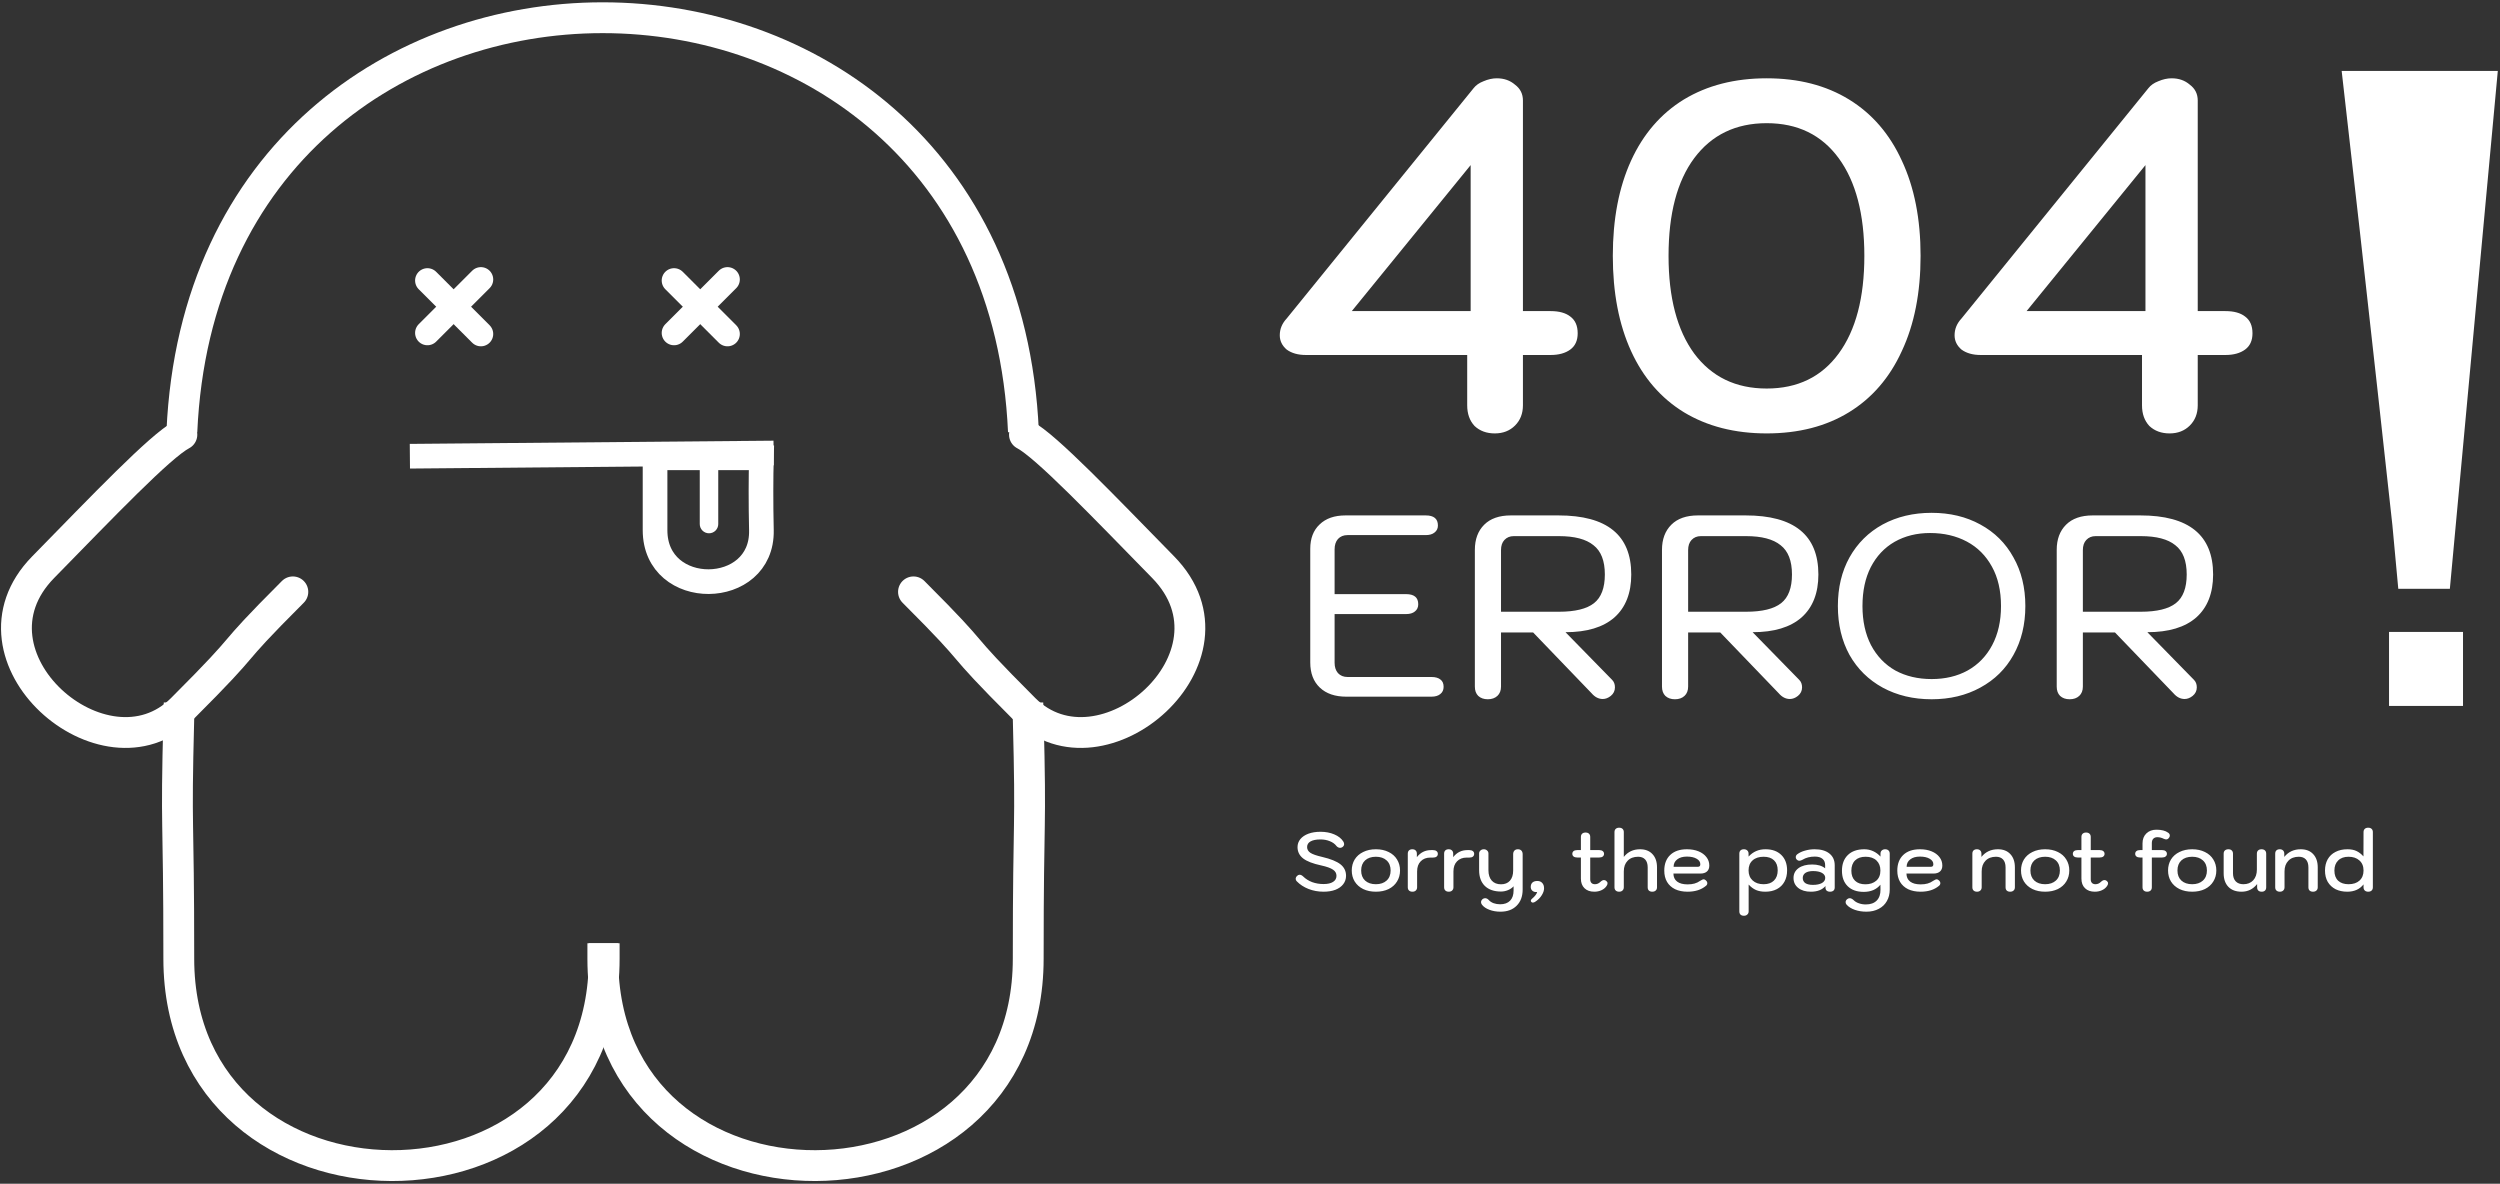 <svg width="811" height="384" viewBox="0 0 811 384" fill="none" xmlns="http://www.w3.org/2000/svg">
<rect x="0" y="0" width="811" height="384" fill="#333333" stroke="none"/>
<path d="M59 140C67 -39 324 -39 332 140" stroke="white" stroke-width="10"/>
<path d="M95 192C71 216 84 205 59 230C34 255 -14.408 213 14 184C33.2 164.4 52 144.667 59 141" stroke="white" stroke-width="10" stroke-linecap="round"/>
<path d="M296.333 192C320.333 216 307.333 205 332.333 230C357.333 255 405.741 213 377.333 184C358.133 164.4 339.333 144.667 332.333 141" stroke="white" stroke-width="10" stroke-linecap="round"/>
<path d="M58 233C57 272 58 261 58 311C58 400 196 401 196 311" stroke="white" stroke-width="10" stroke-linecap="square"/>
<path d="M333.556 233C334.556 272 333.556 261 333.556 311C333.556 400 195.556 401 195.556 311" stroke="white" stroke-width="10" stroke-linecap="square"/>
<line x1="138.657" y1="91" x2="156" y2="108.343" stroke="white" stroke-width="8" stroke-linecap="round"/>
<line x1="156" y1="90.657" x2="138.657" y2="108" stroke="white" stroke-width="8" stroke-linecap="round"/>
<line x1="236" y1="90.657" x2="218.657" y2="108" stroke="white" stroke-width="8" stroke-linecap="round"/>
<line x1="218.657" y1="91" x2="236" y2="108.343" stroke="white" stroke-width="8" stroke-linecap="round"/>
<line x1="132.965" y1="148" x2="250.96" y2="146.956" stroke="white" stroke-width="8"/>
<path d="M212.5 172V148.5H247C246.833 154.667 246.8 163.193 247 172C247.5 194 212.5 194.5 212.5 172Z" stroke="white" stroke-width="8" stroke-linecap="round"/>
<path d="M233 155V152H227V155H233ZM227 170C227 171.657 228.343 173 230 173C231.657 173 233 171.657 233 170H227ZM227 155V170H233V155H227Z" fill="white"/>
<path d="M484.92 140.6C482.253 140.6 480.067 139.8 478.36 138.2C476.76 136.493 475.96 134.253 475.96 131.48V115.16H423.64C421.08 115.16 419 114.573 417.4 113.4C415.907 112.12 415.16 110.573 415.16 108.76C415.16 106.733 415.907 104.92 417.4 103.32L478.04 28.6C478.787 27.64 479.853 26.893 481.24 26.36C482.733 25.72 484.173 25.4 485.56 25.4C487.907 25.4 489.88 26.093 491.48 27.48C493.187 28.76 494.04 30.467 494.04 32.6V100.92H503C505.773 100.92 507.907 101.507 509.4 102.68C511 103.853 511.8 105.667 511.8 108.12C511.8 110.467 511 112.227 509.4 113.4C507.8 114.573 505.667 115.16 503 115.16H494.04V131.48C494.04 134.147 493.187 136.333 491.48 138.04C489.773 139.747 487.587 140.6 484.92 140.6ZM477.08 100.92V53.56L438.52 100.92H477.08ZM573.116 140.6C562.77 140.6 553.81 138.307 546.236 133.72C538.77 129.133 533.063 122.52 529.116 113.88C525.17 105.24 523.196 94.947 523.196 83C523.196 71.053 525.17 60.76 529.116 52.12C533.063 43.48 538.77 36.867 546.236 32.28C553.81 27.693 562.77 25.4 573.116 25.4C583.463 25.4 592.37 27.693 599.836 32.28C607.303 36.867 613.01 43.48 616.956 52.12C621.01 60.76 623.036 71.053 623.036 83C623.036 94.947 621.01 105.24 616.956 113.88C613.01 122.52 607.303 129.133 599.836 133.72C592.37 138.307 583.463 140.6 573.116 140.6ZM573.116 126.04C583.143 126.04 590.93 122.253 596.476 114.68C602.023 107.107 604.796 96.547 604.796 83C604.796 69.453 602.023 58.893 596.476 51.32C590.93 43.747 583.143 39.96 573.116 39.96C563.09 39.96 555.25 43.747 549.596 51.32C544.05 58.787 541.276 69.347 541.276 83C541.276 96.547 544.05 107.107 549.596 114.68C555.25 122.253 563.09 126.04 573.116 126.04ZM703.826 140.6C701.16 140.6 698.973 139.8 697.266 138.2C695.666 136.493 694.866 134.253 694.866 131.48V115.16H642.546C639.986 115.16 637.906 114.573 636.306 113.4C634.813 112.12 634.066 110.573 634.066 108.76C634.066 106.733 634.813 104.92 636.306 103.32L696.946 28.6C697.693 27.64 698.76 26.893 700.146 26.36C701.64 25.72 703.08 25.4 704.466 25.4C706.813 25.4 708.786 26.093 710.386 27.48C712.093 28.76 712.946 30.467 712.946 32.6V100.92H721.906C724.68 100.92 726.813 101.507 728.306 102.68C729.906 103.853 730.706 105.667 730.706 108.12C730.706 110.467 729.906 112.227 728.306 113.4C726.706 114.573 724.573 115.16 721.906 115.16H712.946V131.48C712.946 134.147 712.093 136.333 710.386 138.04C708.68 139.747 706.493 140.6 703.826 140.6ZM695.986 100.92V53.56L657.426 100.92H695.986Z" fill="white"/>
<path d="M436.724 226C433.084 226 430.228 225.02 428.156 223.06C426.084 221.1 425.048 218.384 425.048 214.912V178.036C425.048 174.676 426.056 172.044 428.072 170.14C430.088 168.18 432.888 167.2 436.472 167.2H462.512C465.144 167.2 466.46 168.292 466.46 170.476C466.46 171.428 466.096 172.184 465.368 172.744C464.696 173.304 463.744 173.584 462.512 173.584H437.144C435.856 173.584 434.82 174.004 434.036 174.844C433.308 175.684 432.944 176.804 432.944 178.204V192.736H456.128C458.76 192.736 460.076 193.828 460.076 196.012C460.076 197.02 459.712 197.804 458.984 198.364C458.312 198.924 457.36 199.204 456.128 199.204H432.944V214.996C432.944 216.396 433.308 217.516 434.036 218.356C434.82 219.196 435.856 219.616 437.144 219.616H464.36C465.648 219.616 466.628 219.896 467.3 220.456C467.972 220.96 468.308 221.744 468.308 222.808C468.308 223.816 467.944 224.6 467.216 225.16C466.544 225.72 465.592 226 464.36 226H436.724ZM478.444 178.372C478.444 174.956 479.452 172.24 481.468 170.224C483.484 168.208 486.368 167.2 490.12 167.2H505.576C521.312 167.2 529.18 173.584 529.18 186.352C529.18 192.4 527.36 197.048 523.72 200.296C520.08 203.488 514.788 205.084 507.844 205.084L522.964 220.54C523.58 221.156 523.888 221.968 523.888 222.976C523.888 224.096 523.44 225.02 522.544 225.748C521.704 226.42 520.836 226.756 519.94 226.756C518.596 226.756 517.392 226.14 516.328 224.908L497.344 205.168H486.928V222.724C486.928 224.012 486.536 225.02 485.752 225.748C484.968 226.476 483.932 226.84 482.644 226.84C481.356 226.84 480.32 226.476 479.536 225.748C478.808 225.02 478.444 224.012 478.444 222.724V178.372ZM505.744 198.448C510.952 198.448 514.732 197.524 517.084 195.676C519.436 193.828 520.612 190.72 520.612 186.352C520.612 181.928 519.38 178.764 516.916 176.86C514.508 174.9 510.784 173.92 505.744 173.92H491.044C489.812 173.92 488.804 174.34 488.02 175.18C487.292 175.964 486.928 177.056 486.928 178.456V198.448H505.744ZM539.148 178.372C539.148 174.956 540.156 172.24 542.172 170.224C544.188 168.208 547.072 167.2 550.824 167.2H566.28C582.016 167.2 589.884 173.584 589.884 186.352C589.884 192.4 588.064 197.048 584.424 200.296C580.784 203.488 575.492 205.084 568.548 205.084L583.668 220.54C584.284 221.156 584.592 221.968 584.592 222.976C584.592 224.096 584.144 225.02 583.248 225.748C582.408 226.42 581.54 226.756 580.644 226.756C579.3 226.756 578.096 226.14 577.032 224.908L558.048 205.168H547.632V222.724C547.632 224.012 547.24 225.02 546.456 225.748C545.672 226.476 544.636 226.84 543.348 226.84C542.06 226.84 541.024 226.476 540.24 225.748C539.512 225.02 539.148 224.012 539.148 222.724V178.372ZM566.448 198.448C571.656 198.448 575.436 197.524 577.788 195.676C580.14 193.828 581.316 190.72 581.316 186.352C581.316 181.928 580.084 178.764 577.62 176.86C575.212 174.9 571.488 173.92 566.448 173.92H551.748C550.516 173.92 549.508 174.34 548.724 175.18C547.996 175.964 547.632 177.056 547.632 178.456V198.448H566.448ZM626.614 226.84C620.678 226.84 615.386 225.58 610.738 223.06C606.146 220.54 602.562 217.012 599.986 212.476C597.466 207.884 596.206 202.592 596.206 196.6C596.206 190.608 597.466 185.344 599.986 180.808C602.562 176.216 606.146 172.66 610.738 170.14C615.386 167.62 620.678 166.36 626.614 166.36C632.55 166.36 637.814 167.62 642.406 170.14C647.054 172.66 650.638 176.216 653.158 180.808C655.734 185.344 657.022 190.608 657.022 196.6C657.022 202.592 655.734 207.884 653.158 212.476C650.638 217.012 647.054 220.54 642.406 223.06C637.814 225.58 632.55 226.84 626.614 226.84ZM626.614 220.288C631.038 220.288 634.93 219.364 638.29 217.516C641.706 215.612 644.366 212.868 646.27 209.284C648.174 205.7 649.126 201.472 649.126 196.6C649.126 191.616 648.146 187.36 646.186 183.832C644.226 180.248 641.51 177.532 638.038 175.684C634.566 173.836 630.59 172.912 626.11 172.912C621.798 172.912 617.962 173.864 614.602 175.768C611.298 177.672 608.722 180.416 606.874 184C605.082 187.528 604.186 191.728 604.186 196.6C604.186 201.472 605.11 205.7 606.958 209.284C608.862 212.868 611.494 215.612 614.854 217.516C618.27 219.364 622.19 220.288 626.614 220.288ZM667.198 178.372C667.198 174.956 668.206 172.24 670.222 170.224C672.238 168.208 675.122 167.2 678.874 167.2H694.33C710.066 167.2 717.934 173.584 717.934 186.352C717.934 192.4 716.114 197.048 712.474 200.296C708.834 203.488 703.542 205.084 696.598 205.084L711.718 220.54C712.334 221.156 712.642 221.968 712.642 222.976C712.642 224.096 712.194 225.02 711.298 225.748C710.458 226.42 709.59 226.756 708.694 226.756C707.35 226.756 706.146 226.14 705.082 224.908L686.098 205.168H675.682V222.724C675.682 224.012 675.29 225.02 674.506 225.748C673.722 226.476 672.686 226.84 671.398 226.84C670.11 226.84 669.074 226.476 668.29 225.748C667.562 225.02 667.198 224.012 667.198 222.724V178.372ZM694.498 198.448C699.706 198.448 703.486 197.524 705.838 195.676C708.19 193.828 709.366 190.72 709.366 186.352C709.366 181.928 708.134 178.764 705.67 176.86C703.262 174.9 699.538 173.92 694.498 173.92H679.798C678.566 173.92 677.558 174.34 676.774 175.18C676.046 175.964 675.682 177.056 675.682 178.456V198.448H694.498Z" fill="white"/>
<path d="M763 26C769.333 81 781 187.2 781 188H792L807 26H763Z" fill="white"/>
<path d="M796 208H778V226H796V208Z" fill="white"/>
<path d="M763 26C769.333 81 781 187.2 781 188H792L807 26H763Z" stroke="white" stroke-width="6" stroke-linecap="round"/>
<path d="M796 208H778V226H796V208Z" stroke="white" stroke-width="6" stroke-linecap="round"/>
<path d="M429.368 289.27C427.64 289.27 426.011 288.973 424.481 288.379C422.969 287.785 421.7 286.957 420.674 285.895C420.44 285.679 420.323 285.418 420.323 285.112C420.323 284.734 420.485 284.401 420.809 284.113C421.043 283.879 421.304 283.762 421.592 283.762C421.97 283.762 422.357 283.951 422.753 284.329C423.563 285.121 424.535 285.733 425.669 286.165C426.821 286.579 428.054 286.786 429.368 286.786C430.7 286.786 431.726 286.552 432.446 286.084C433.184 285.616 433.553 284.959 433.553 284.113C433.553 283.285 433.175 282.619 432.419 282.115C431.663 281.593 430.376 281.134 428.558 280.738C425.876 280.162 423.932 279.406 422.726 278.47C421.52 277.516 420.917 276.292 420.917 274.798C420.917 273.826 421.223 272.962 421.835 272.206C422.465 271.45 423.338 270.865 424.454 270.451C425.588 270.037 426.893 269.83 428.369 269.83C430.025 269.83 431.51 270.109 432.824 270.667C434.156 271.225 435.137 271.999 435.767 272.989C435.947 273.277 436.037 273.556 436.037 273.826C436.037 274.222 435.839 274.555 435.443 274.825C435.209 274.969 434.975 275.041 434.741 275.041C434.525 275.041 434.309 274.987 434.093 274.879C433.877 274.771 433.697 274.627 433.553 274.447C433.031 273.763 432.311 273.241 431.393 272.881C430.493 272.503 429.485 272.314 428.369 272.314C426.965 272.314 425.885 272.53 425.129 272.962C424.391 273.376 424.022 273.988 424.022 274.798C424.022 275.554 424.382 276.175 425.102 276.661C425.822 277.129 427.091 277.57 428.909 277.984C431.663 278.632 433.643 279.433 434.849 280.387C436.055 281.341 436.658 282.583 436.658 284.113C436.658 285.139 436.352 286.048 435.74 286.84C435.146 287.614 434.3 288.217 433.202 288.649C432.104 289.063 430.826 289.27 429.368 289.27ZM446.34 289.27C444.774 289.27 443.397 288.982 442.209 288.406C441.021 287.812 440.103 286.993 439.455 285.949C438.825 284.905 438.51 283.717 438.51 282.385C438.51 281.053 438.825 279.865 439.455 278.821C440.103 277.777 441.021 276.967 442.209 276.391C443.397 275.797 444.774 275.5 446.34 275.5C447.906 275.5 449.283 275.797 450.471 276.391C451.659 276.967 452.568 277.777 453.198 278.821C453.846 279.865 454.17 281.053 454.17 282.385C454.17 283.717 453.846 284.905 453.198 285.949C452.568 286.993 451.659 287.812 450.471 288.406C449.283 288.982 447.906 289.27 446.34 289.27ZM446.34 286.84C447.798 286.84 448.959 286.444 449.823 285.652C450.687 284.86 451.119 283.771 451.119 282.385C451.119 280.999 450.687 279.91 449.823 279.118C448.959 278.326 447.798 277.93 446.34 277.93C444.864 277.93 443.694 278.326 442.83 279.118C441.984 279.91 441.561 280.999 441.561 282.385C441.561 283.771 441.984 284.86 442.83 285.652C443.694 286.444 444.864 286.84 446.34 286.84ZM458.199 289.27C457.731 289.27 457.362 289.144 457.092 288.892C456.822 288.64 456.687 288.289 456.687 287.839V276.931C456.687 276.481 456.813 276.13 457.065 275.878C457.335 275.626 457.695 275.5 458.145 275.5C458.613 275.5 458.973 275.626 459.225 275.878C459.495 276.13 459.63 276.481 459.63 276.931V278.065C460.8 276.535 462.339 275.77 464.247 275.77H464.868C465.354 275.77 465.732 275.878 466.002 276.094C466.29 276.31 466.434 276.607 466.434 276.985C466.434 277.381 466.29 277.687 466.002 277.903C465.732 278.101 465.354 278.2 464.868 278.2H464.004C462.69 278.2 461.646 278.605 460.872 279.415C460.098 280.207 459.711 281.296 459.711 282.682V287.839C459.711 288.271 459.567 288.622 459.279 288.892C459.009 289.144 458.649 289.27 458.199 289.27ZM469.985 289.27C469.517 289.27 469.148 289.144 468.878 288.892C468.608 288.64 468.473 288.289 468.473 287.839V276.931C468.473 276.481 468.599 276.13 468.851 275.878C469.121 275.626 469.481 275.5 469.931 275.5C470.399 275.5 470.759 275.626 471.011 275.878C471.281 276.13 471.416 276.481 471.416 276.931V278.065C472.586 276.535 474.125 275.77 476.033 275.77H476.654C477.14 275.77 477.518 275.878 477.788 276.094C478.076 276.31 478.22 276.607 478.22 276.985C478.22 277.381 478.076 277.687 477.788 277.903C477.518 278.101 477.14 278.2 476.654 278.2H475.79C474.476 278.2 473.432 278.605 472.658 279.415C471.884 280.207 471.497 281.296 471.497 282.682V287.839C471.497 288.271 471.353 288.622 471.065 288.892C470.795 289.144 470.435 289.27 469.985 289.27ZM486.739 295.75C485.425 295.75 484.228 295.543 483.148 295.129C482.086 294.733 481.285 294.184 480.745 293.482C480.547 293.194 480.448 292.924 480.448 292.672C480.448 292.276 480.637 291.925 481.015 291.619C481.249 291.457 481.501 291.376 481.771 291.376C482.221 291.376 482.626 291.583 482.986 291.997C483.382 292.429 483.895 292.762 484.525 292.996C485.173 293.23 485.884 293.347 486.658 293.347C488.044 293.347 489.115 292.96 489.871 292.186C490.627 291.412 491.005 290.314 491.005 288.892V287.515C490.537 288.037 489.934 288.451 489.196 288.757C488.458 289.063 487.702 289.216 486.928 289.216C484.696 289.216 482.95 288.613 481.69 287.407C480.448 286.183 479.827 284.482 479.827 282.304V276.85C479.827 276.472 479.971 276.157 480.259 275.905C480.547 275.635 480.916 275.5 481.366 275.5C481.78 275.5 482.131 275.635 482.419 275.905C482.707 276.157 482.851 276.472 482.851 276.85V282.304C482.851 283.744 483.211 284.869 483.931 285.679C484.651 286.471 485.65 286.867 486.928 286.867C488.17 286.867 489.133 286.48 489.817 285.706C490.519 284.914 490.87 283.807 490.87 282.385V277.12C490.87 276.616 491.005 276.22 491.275 275.932C491.545 275.644 491.923 275.5 492.409 275.5C492.895 275.5 493.273 275.644 493.543 275.932C493.813 276.22 493.948 276.616 493.948 277.12V288.541C493.948 290.773 493.3 292.528 492.004 293.806C490.726 295.102 488.971 295.75 486.739 295.75ZM496.763 292.591C496.655 292.465 496.601 292.33 496.601 292.186C496.601 291.952 496.763 291.709 497.087 291.457C497.483 291.133 497.825 290.782 498.113 290.404C498.401 290.044 498.581 289.693 498.653 289.351C498.563 289.369 498.437 289.378 498.275 289.378C497.807 289.378 497.402 289.225 497.06 288.919C496.736 288.613 496.574 288.217 496.574 287.731C496.574 287.119 496.754 286.642 497.114 286.3C497.492 285.958 498.023 285.787 498.707 285.787C499.391 285.787 499.922 286.003 500.3 286.435C500.696 286.849 500.894 287.425 500.894 288.163C500.894 288.865 500.651 289.603 500.165 290.377C499.697 291.151 499.049 291.826 498.221 292.402C497.843 292.672 497.528 292.807 497.276 292.807C497.078 292.807 496.907 292.735 496.763 292.591ZM521.08 285.787C521.35 286.003 521.485 286.255 521.485 286.543C521.485 286.849 521.368 287.155 521.134 287.461C520.756 288.019 520.216 288.46 519.514 288.784C518.812 289.108 518.038 289.27 517.192 289.27C515.842 289.27 514.78 288.892 514.006 288.136C513.232 287.38 512.845 286.345 512.845 285.031V278.173H511.63C511.144 278.173 510.757 278.065 510.469 277.849C510.199 277.633 510.064 277.345 510.064 276.985C510.064 276.607 510.199 276.31 510.469 276.094C510.757 275.878 511.144 275.77 511.63 275.77H512.845V271.504C512.845 271.054 512.98 270.703 513.25 270.451C513.52 270.199 513.889 270.073 514.357 270.073C514.825 270.073 515.194 270.199 515.464 270.451C515.734 270.703 515.869 271.054 515.869 271.504V275.77H518.812C519.28 275.77 519.649 275.878 519.919 276.094C520.207 276.31 520.351 276.607 520.351 276.985C520.351 277.345 520.216 277.633 519.946 277.849C519.676 278.065 519.298 278.173 518.812 278.173H515.869V285.274C515.869 285.76 516.004 286.147 516.274 286.435C516.544 286.705 516.922 286.84 517.408 286.84C518.074 286.84 518.668 286.579 519.19 286.057C519.604 285.679 519.982 285.49 520.324 285.49C520.612 285.49 520.864 285.589 521.08 285.787ZM525.25 289.27C524.782 289.27 524.413 289.144 524.143 288.892C523.873 288.64 523.738 288.289 523.738 287.839V269.938C523.738 269.488 523.873 269.137 524.143 268.885C524.413 268.633 524.782 268.507 525.25 268.507C525.718 268.507 526.087 268.633 526.357 268.885C526.627 269.137 526.762 269.488 526.762 269.938V277.984C528.076 276.328 529.831 275.5 532.027 275.5C533.737 275.5 535.078 276.022 536.05 277.066C537.04 278.11 537.535 279.55 537.535 281.386V287.839C537.535 288.289 537.391 288.64 537.103 288.892C536.833 289.144 536.464 289.27 535.996 289.27C535.528 289.27 535.159 289.144 534.889 288.892C534.637 288.64 534.511 288.289 534.511 287.839V281.386C534.511 280.27 534.241 279.415 533.701 278.821C533.161 278.227 532.396 277.93 531.406 277.93C529.966 277.93 528.832 278.362 528.004 279.226C527.176 280.072 526.762 281.224 526.762 282.682V287.839C526.762 288.271 526.618 288.622 526.33 288.892C526.06 289.144 525.7 289.27 525.25 289.27ZM547.451 289.27C545.903 289.27 544.553 289 543.401 288.46C542.267 287.902 541.394 287.11 540.782 286.084C540.188 285.058 539.891 283.843 539.891 282.439C539.891 280.261 540.539 278.56 541.835 277.336C543.131 276.112 544.931 275.5 547.235 275.5C548.657 275.5 549.917 275.725 551.015 276.175C552.113 276.625 552.968 277.255 553.58 278.065C554.192 278.857 554.498 279.766 554.498 280.792C554.498 281.62 554.246 282.259 553.742 282.709C553.238 283.159 552.527 283.384 551.609 283.384H542.861C542.861 284.5 543.257 285.364 544.049 285.976C544.841 286.588 545.975 286.894 547.451 286.894C548.297 286.894 549.044 286.804 549.692 286.624C550.34 286.444 550.943 286.156 551.501 285.76C552.023 285.418 552.419 285.247 552.689 285.247C552.923 285.247 553.166 285.373 553.418 285.625C553.706 285.895 553.85 286.192 553.85 286.516C553.85 286.858 553.697 287.146 553.391 287.38C551.879 288.64 549.899 289.27 547.451 289.27ZM550.691 281.197C550.997 281.197 551.222 281.134 551.366 281.008C551.51 280.882 551.582 280.666 551.582 280.36C551.582 279.622 551.186 279.028 550.394 278.578C549.602 278.11 548.549 277.876 547.235 277.876C545.903 277.876 544.85 278.182 544.076 278.794C543.302 279.388 542.915 280.189 542.915 281.197H550.691ZM565.723 297.073C565.255 297.073 564.886 296.947 564.616 296.695C564.364 296.443 564.238 296.092 564.238 295.642V276.931C564.238 276.481 564.364 276.13 564.616 275.878C564.886 275.626 565.255 275.5 565.723 275.5C566.191 275.5 566.56 275.635 566.83 275.905C567.1 276.157 567.235 276.499 567.235 276.931V277.876C567.991 277.066 568.81 276.472 569.692 276.094C570.574 275.698 571.591 275.5 572.743 275.5C574.885 275.5 576.586 276.112 577.846 277.336C579.106 278.56 579.736 280.234 579.736 282.358C579.736 283.762 579.448 284.986 578.872 286.03C578.296 287.074 577.477 287.875 576.415 288.433C575.353 288.991 574.102 289.27 572.662 289.27C571.528 289.27 570.529 289.09 569.665 288.73C568.801 288.352 568 287.758 567.262 286.948V295.642C567.262 296.074 567.118 296.416 566.83 296.668C566.56 296.938 566.191 297.073 565.723 297.073ZM572.122 286.84C573.562 286.84 574.678 286.444 575.47 285.652C576.28 284.86 576.685 283.753 576.685 282.331C576.685 280.927 576.289 279.847 575.497 279.091C574.705 278.317 573.58 277.93 572.122 277.93C570.592 277.93 569.395 278.326 568.531 279.118C567.667 279.892 567.235 280.972 567.235 282.358C567.235 283.726 567.676 284.815 568.558 285.625C569.44 286.435 570.628 286.84 572.122 286.84ZM587.459 289.27C585.749 289.27 584.381 288.865 583.355 288.055C582.329 287.245 581.816 286.165 581.816 284.815C581.816 283.483 582.356 282.421 583.436 281.629C584.534 280.837 586.01 280.441 587.864 280.441C589.664 280.441 591.068 280.855 592.076 281.683V280.657C592.076 279.757 591.788 279.073 591.212 278.605C590.654 278.119 589.826 277.876 588.728 277.876C587.18 277.876 585.848 278.218 584.732 278.902C584.354 279.118 584.012 279.226 583.706 279.226C583.382 279.226 583.085 279.082 582.815 278.794C582.635 278.596 582.545 278.362 582.545 278.092C582.545 277.66 582.734 277.318 583.112 277.066C583.76 276.58 584.579 276.202 585.569 275.932C586.559 275.644 587.594 275.5 588.674 275.5C590.708 275.5 592.301 275.959 593.453 276.877C594.605 277.795 595.181 279.064 595.181 280.684V287.92C595.181 288.334 595.046 288.667 594.776 288.919C594.506 289.153 594.137 289.27 593.669 289.27C593.201 289.27 592.832 289.153 592.562 288.919C592.31 288.685 592.184 288.361 592.184 287.947V287.434C591.122 288.658 589.547 289.27 587.459 289.27ZM588.107 287.056C589.331 287.056 590.303 286.858 591.023 286.462C591.743 286.048 592.103 285.49 592.103 284.788C592.103 284.104 591.752 283.564 591.05 283.168C590.348 282.772 589.385 282.574 588.161 282.574C587.099 282.574 586.271 282.772 585.677 283.168C585.101 283.564 584.813 284.113 584.813 284.815C584.813 285.535 585.092 286.093 585.65 286.489C586.226 286.867 587.045 287.056 588.107 287.056ZM605.468 295.75C604.1 295.75 602.849 295.552 601.715 295.156C600.581 294.76 599.69 294.202 599.042 293.482C598.826 293.248 598.718 292.978 598.718 292.672C598.718 292.258 598.907 291.916 599.285 291.646C599.519 291.466 599.771 291.376 600.041 291.376C600.455 291.376 600.887 291.592 601.337 292.024C601.769 292.456 602.327 292.789 603.011 293.023C603.695 293.275 604.451 293.401 605.279 293.401C606.809 293.401 607.988 292.978 608.816 292.132C609.644 291.286 610.049 290.098 610.031 288.568L610.004 287.002C608.726 288.55 606.926 289.324 604.604 289.324C602.372 289.324 600.635 288.712 599.393 287.488C598.151 286.264 597.53 284.59 597.53 282.466C597.53 280.324 598.16 278.632 599.42 277.39C600.698 276.13 602.489 275.5 604.793 275.5C605.801 275.5 606.755 275.707 607.655 276.121C608.555 276.535 609.347 277.12 610.031 277.876V276.931C610.031 276.499 610.166 276.157 610.436 275.905C610.724 275.635 611.093 275.5 611.543 275.5C611.993 275.5 612.353 275.626 612.623 275.878C612.893 276.13 613.028 276.481 613.028 276.931V288.568C613.028 289.972 612.722 291.214 612.11 292.294C611.498 293.392 610.616 294.238 609.464 294.832C608.33 295.444 606.998 295.75 605.468 295.75ZM605.144 286.867C606.584 286.867 607.754 286.48 608.654 285.706C609.554 284.932 610.004 283.834 610.004 282.412C610.004 281.044 609.581 279.955 608.735 279.145C607.889 278.335 606.71 277.93 605.198 277.93C603.74 277.93 602.606 278.326 601.796 279.118C600.986 279.91 600.581 281.026 600.581 282.466C600.581 283.852 600.977 284.932 601.769 285.706C602.561 286.48 603.686 286.867 605.144 286.867ZM623.046 289.27C621.498 289.27 620.148 289 618.996 288.46C617.862 287.902 616.989 287.11 616.377 286.084C615.783 285.058 615.486 283.843 615.486 282.439C615.486 280.261 616.134 278.56 617.43 277.336C618.726 276.112 620.526 275.5 622.83 275.5C624.252 275.5 625.512 275.725 626.61 276.175C627.708 276.625 628.563 277.255 629.175 278.065C629.787 278.857 630.093 279.766 630.093 280.792C630.093 281.62 629.841 282.259 629.337 282.709C628.833 283.159 628.122 283.384 627.204 283.384H618.456C618.456 284.5 618.852 285.364 619.644 285.976C620.436 286.588 621.57 286.894 623.046 286.894C623.892 286.894 624.639 286.804 625.287 286.624C625.935 286.444 626.538 286.156 627.096 285.76C627.618 285.418 628.014 285.247 628.284 285.247C628.518 285.247 628.761 285.373 629.013 285.625C629.301 285.895 629.445 286.192 629.445 286.516C629.445 286.858 629.292 287.146 628.986 287.38C627.474 288.64 625.494 289.27 623.046 289.27ZM626.286 281.197C626.592 281.197 626.817 281.134 626.961 281.008C627.105 280.882 627.177 280.666 627.177 280.36C627.177 279.622 626.781 279.028 625.989 278.578C625.197 278.11 624.144 277.876 622.83 277.876C621.498 277.876 620.445 278.182 619.671 278.794C618.897 279.388 618.51 280.189 618.51 281.197H626.286ZM641.345 289.27C640.877 289.27 640.508 289.144 640.238 288.892C639.968 288.64 639.833 288.289 639.833 287.839V276.931C639.833 276.481 639.959 276.13 640.211 275.878C640.481 275.626 640.841 275.5 641.291 275.5C641.759 275.5 642.119 275.626 642.371 275.878C642.641 276.13 642.776 276.481 642.776 276.931V277.984C644.108 276.328 645.89 275.5 648.122 275.5C649.832 275.5 651.173 276.022 652.145 277.066C653.135 278.11 653.63 279.55 653.63 281.386V287.839C653.63 288.289 653.486 288.64 653.198 288.892C652.928 289.144 652.559 289.27 652.091 289.27C651.623 289.27 651.254 289.144 650.984 288.892C650.732 288.64 650.606 288.289 650.606 287.839V281.386C650.606 280.27 650.336 279.415 649.796 278.821C649.256 278.227 648.491 277.93 647.501 277.93C646.061 277.93 644.927 278.362 644.099 279.226C643.271 280.072 642.857 281.224 642.857 282.682V287.839C642.857 288.271 642.713 288.622 642.425 288.892C642.155 289.144 641.795 289.27 641.345 289.27ZM663.447 289.27C661.881 289.27 660.504 288.982 659.316 288.406C658.128 287.812 657.21 286.993 656.562 285.949C655.932 284.905 655.617 283.717 655.617 282.385C655.617 281.053 655.932 279.865 656.562 278.821C657.21 277.777 658.128 276.967 659.316 276.391C660.504 275.797 661.881 275.5 663.447 275.5C665.013 275.5 666.39 275.797 667.578 276.391C668.766 276.967 669.675 277.777 670.305 278.821C670.953 279.865 671.277 281.053 671.277 282.385C671.277 283.717 670.953 284.905 670.305 285.949C669.675 286.993 668.766 287.812 667.578 288.406C666.39 288.982 665.013 289.27 663.447 289.27ZM663.447 286.84C664.905 286.84 666.066 286.444 666.93 285.652C667.794 284.86 668.226 283.771 668.226 282.385C668.226 280.999 667.794 279.91 666.93 279.118C666.066 278.326 664.905 277.93 663.447 277.93C661.971 277.93 660.801 278.326 659.937 279.118C659.091 279.91 658.668 280.999 658.668 282.385C658.668 283.771 659.091 284.86 659.937 285.652C660.801 286.444 661.971 286.84 663.447 286.84ZM683.449 285.787C683.719 286.003 683.854 286.255 683.854 286.543C683.854 286.849 683.737 287.155 683.503 287.461C683.125 288.019 682.585 288.46 681.883 288.784C681.181 289.108 680.407 289.27 679.561 289.27C678.211 289.27 677.149 288.892 676.375 288.136C675.601 287.38 675.214 286.345 675.214 285.031V278.173H673.999C673.513 278.173 673.126 278.065 672.838 277.849C672.568 277.633 672.433 277.345 672.433 276.985C672.433 276.607 672.568 276.31 672.838 276.094C673.126 275.878 673.513 275.77 673.999 275.77H675.214V271.504C675.214 271.054 675.349 270.703 675.619 270.451C675.889 270.199 676.258 270.073 676.726 270.073C677.194 270.073 677.563 270.199 677.833 270.451C678.103 270.703 678.238 271.054 678.238 271.504V275.77H681.181C681.649 275.77 682.018 275.878 682.288 276.094C682.576 276.31 682.72 276.607 682.72 276.985C682.72 277.345 682.585 277.633 682.315 277.849C682.045 278.065 681.667 278.173 681.181 278.173H678.238V285.274C678.238 285.76 678.373 286.147 678.643 286.435C678.913 286.705 679.291 286.84 679.777 286.84C680.443 286.84 681.037 286.579 681.559 286.057C681.973 285.679 682.351 285.49 682.693 285.49C682.981 285.49 683.233 285.589 683.449 285.787ZM703.349 270.127C703.709 270.379 703.889 270.685 703.889 271.045C703.889 271.297 703.808 271.531 703.646 271.747C703.376 272.125 703.07 272.314 702.728 272.314C702.53 272.314 702.26 272.242 701.918 272.098C701.234 271.756 700.541 271.585 699.839 271.585C699.281 271.585 698.84 271.756 698.516 272.098C698.21 272.422 698.057 272.881 698.057 273.475V275.77H701.405C701.873 275.77 702.242 275.878 702.512 276.094C702.8 276.31 702.944 276.607 702.944 276.985C702.944 277.345 702.8 277.633 702.512 277.849C702.242 278.065 701.873 278.173 701.405 278.173H698.057V287.839C698.057 288.289 697.922 288.64 697.652 288.892C697.382 289.144 697.013 289.27 696.545 289.27C696.077 289.27 695.708 289.144 695.438 288.892C695.168 288.64 695.033 288.289 695.033 287.839V278.173H694.196C693.728 278.173 693.35 278.065 693.062 277.849C692.792 277.633 692.657 277.345 692.657 276.985C692.657 276.607 692.792 276.31 693.062 276.094C693.332 275.878 693.71 275.77 694.196 275.77H695.033V273.583C695.033 272.251 695.447 271.18 696.275 270.37C697.103 269.56 698.192 269.155 699.542 269.155C700.388 269.155 701.117 269.236 701.729 269.398C702.341 269.542 702.881 269.785 703.349 270.127ZM711.146 289.27C709.58 289.27 708.203 288.982 707.015 288.406C705.827 287.812 704.909 286.993 704.261 285.949C703.631 284.905 703.316 283.717 703.316 282.385C703.316 281.053 703.631 279.865 704.261 278.821C704.909 277.777 705.827 276.967 707.015 276.391C708.203 275.797 709.58 275.5 711.146 275.5C712.712 275.5 714.089 275.797 715.277 276.391C716.465 276.967 717.374 277.777 718.004 278.821C718.652 279.865 718.976 281.053 718.976 282.385C718.976 283.717 718.652 284.905 718.004 285.949C717.374 286.993 716.465 287.812 715.277 288.406C714.089 288.982 712.712 289.27 711.146 289.27ZM711.146 286.84C712.604 286.84 713.765 286.444 714.629 285.652C715.493 284.86 715.925 283.771 715.925 282.385C715.925 280.999 715.493 279.91 714.629 279.118C713.765 278.326 712.604 277.93 711.146 277.93C709.67 277.93 708.5 278.326 707.636 279.118C706.79 279.91 706.367 280.999 706.367 282.385C706.367 283.771 706.79 284.86 707.636 285.652C708.5 286.444 709.67 286.84 711.146 286.84ZM727.162 289.27C725.344 289.27 723.922 288.748 722.896 287.704C721.87 286.642 721.357 285.175 721.357 283.303V276.931C721.357 276.481 721.492 276.13 721.762 275.878C722.05 275.626 722.428 275.5 722.896 275.5C723.364 275.5 723.724 275.626 723.976 275.878C724.246 276.13 724.381 276.481 724.381 276.931V283.303C724.381 284.419 724.678 285.292 725.272 285.922C725.866 286.534 726.694 286.84 727.756 286.84C729.088 286.84 730.15 286.417 730.942 285.571C731.734 284.707 732.13 283.546 732.13 282.088V276.931C732.13 276.481 732.265 276.13 732.535 275.878C732.805 275.626 733.174 275.5 733.642 275.5C734.11 275.5 734.479 275.626 734.749 275.878C735.019 276.13 735.154 276.481 735.154 276.931V287.839C735.154 288.289 735.028 288.64 734.776 288.892C734.524 289.144 734.164 289.27 733.696 289.27C733.228 289.27 732.859 289.144 732.589 288.892C732.337 288.622 732.211 288.271 732.211 287.839V286.786C730.897 288.442 729.214 289.27 727.162 289.27ZM739.589 289.27C739.121 289.27 738.752 289.144 738.482 288.892C738.212 288.64 738.077 288.289 738.077 287.839V276.931C738.077 276.481 738.203 276.13 738.455 275.878C738.725 275.626 739.085 275.5 739.535 275.5C740.003 275.5 740.363 275.626 740.615 275.878C740.885 276.13 741.02 276.481 741.02 276.931V277.984C742.352 276.328 744.134 275.5 746.366 275.5C748.076 275.5 749.417 276.022 750.389 277.066C751.379 278.11 751.874 279.55 751.874 281.386V287.839C751.874 288.289 751.73 288.64 751.442 288.892C751.172 289.144 750.803 289.27 750.335 289.27C749.867 289.27 749.498 289.144 749.228 288.892C748.976 288.64 748.85 288.289 748.85 287.839V281.386C748.85 280.27 748.58 279.415 748.04 278.821C747.5 278.227 746.735 277.93 745.745 277.93C744.305 277.93 743.171 278.362 742.343 279.226C741.515 280.072 741.101 281.224 741.101 282.682V287.839C741.101 288.271 740.957 288.622 740.669 288.892C740.399 289.144 740.039 289.27 739.589 289.27ZM761.439 289.27C760.017 289.27 758.757 289 757.659 288.46C756.579 287.902 755.733 287.11 755.121 286.084C754.527 285.04 754.23 283.816 754.23 282.412C754.23 281.026 754.518 279.811 755.094 278.767C755.688 277.723 756.534 276.922 757.632 276.364C758.73 275.788 760.026 275.5 761.52 275.5C762.69 275.5 763.68 275.698 764.49 276.094C765.3 276.49 766.038 277.066 766.704 277.822L766.731 269.938C766.731 269.488 766.866 269.137 767.136 268.885C767.406 268.633 767.775 268.507 768.243 268.507C768.711 268.507 769.08 268.633 769.35 268.885C769.62 269.137 769.755 269.488 769.755 269.938V287.839C769.755 288.289 769.62 288.64 769.35 288.892C769.08 289.144 768.711 289.27 768.243 289.27C767.793 289.27 767.424 289.144 767.136 288.892C766.866 288.622 766.731 288.271 766.731 287.839V286.894C765.489 288.478 763.725 289.27 761.439 289.27ZM761.871 286.84C763.383 286.84 764.571 286.444 765.435 285.652C766.299 284.86 766.731 283.771 766.731 282.385C766.731 280.999 766.281 279.91 765.381 279.118C764.499 278.326 763.329 277.93 761.871 277.93C760.431 277.93 759.306 278.335 758.496 279.145C757.686 279.937 757.281 281.026 757.281 282.412C757.281 283.834 757.686 284.932 758.496 285.706C759.306 286.462 760.431 286.84 761.871 286.84Z" fill="white"/>
</svg>

